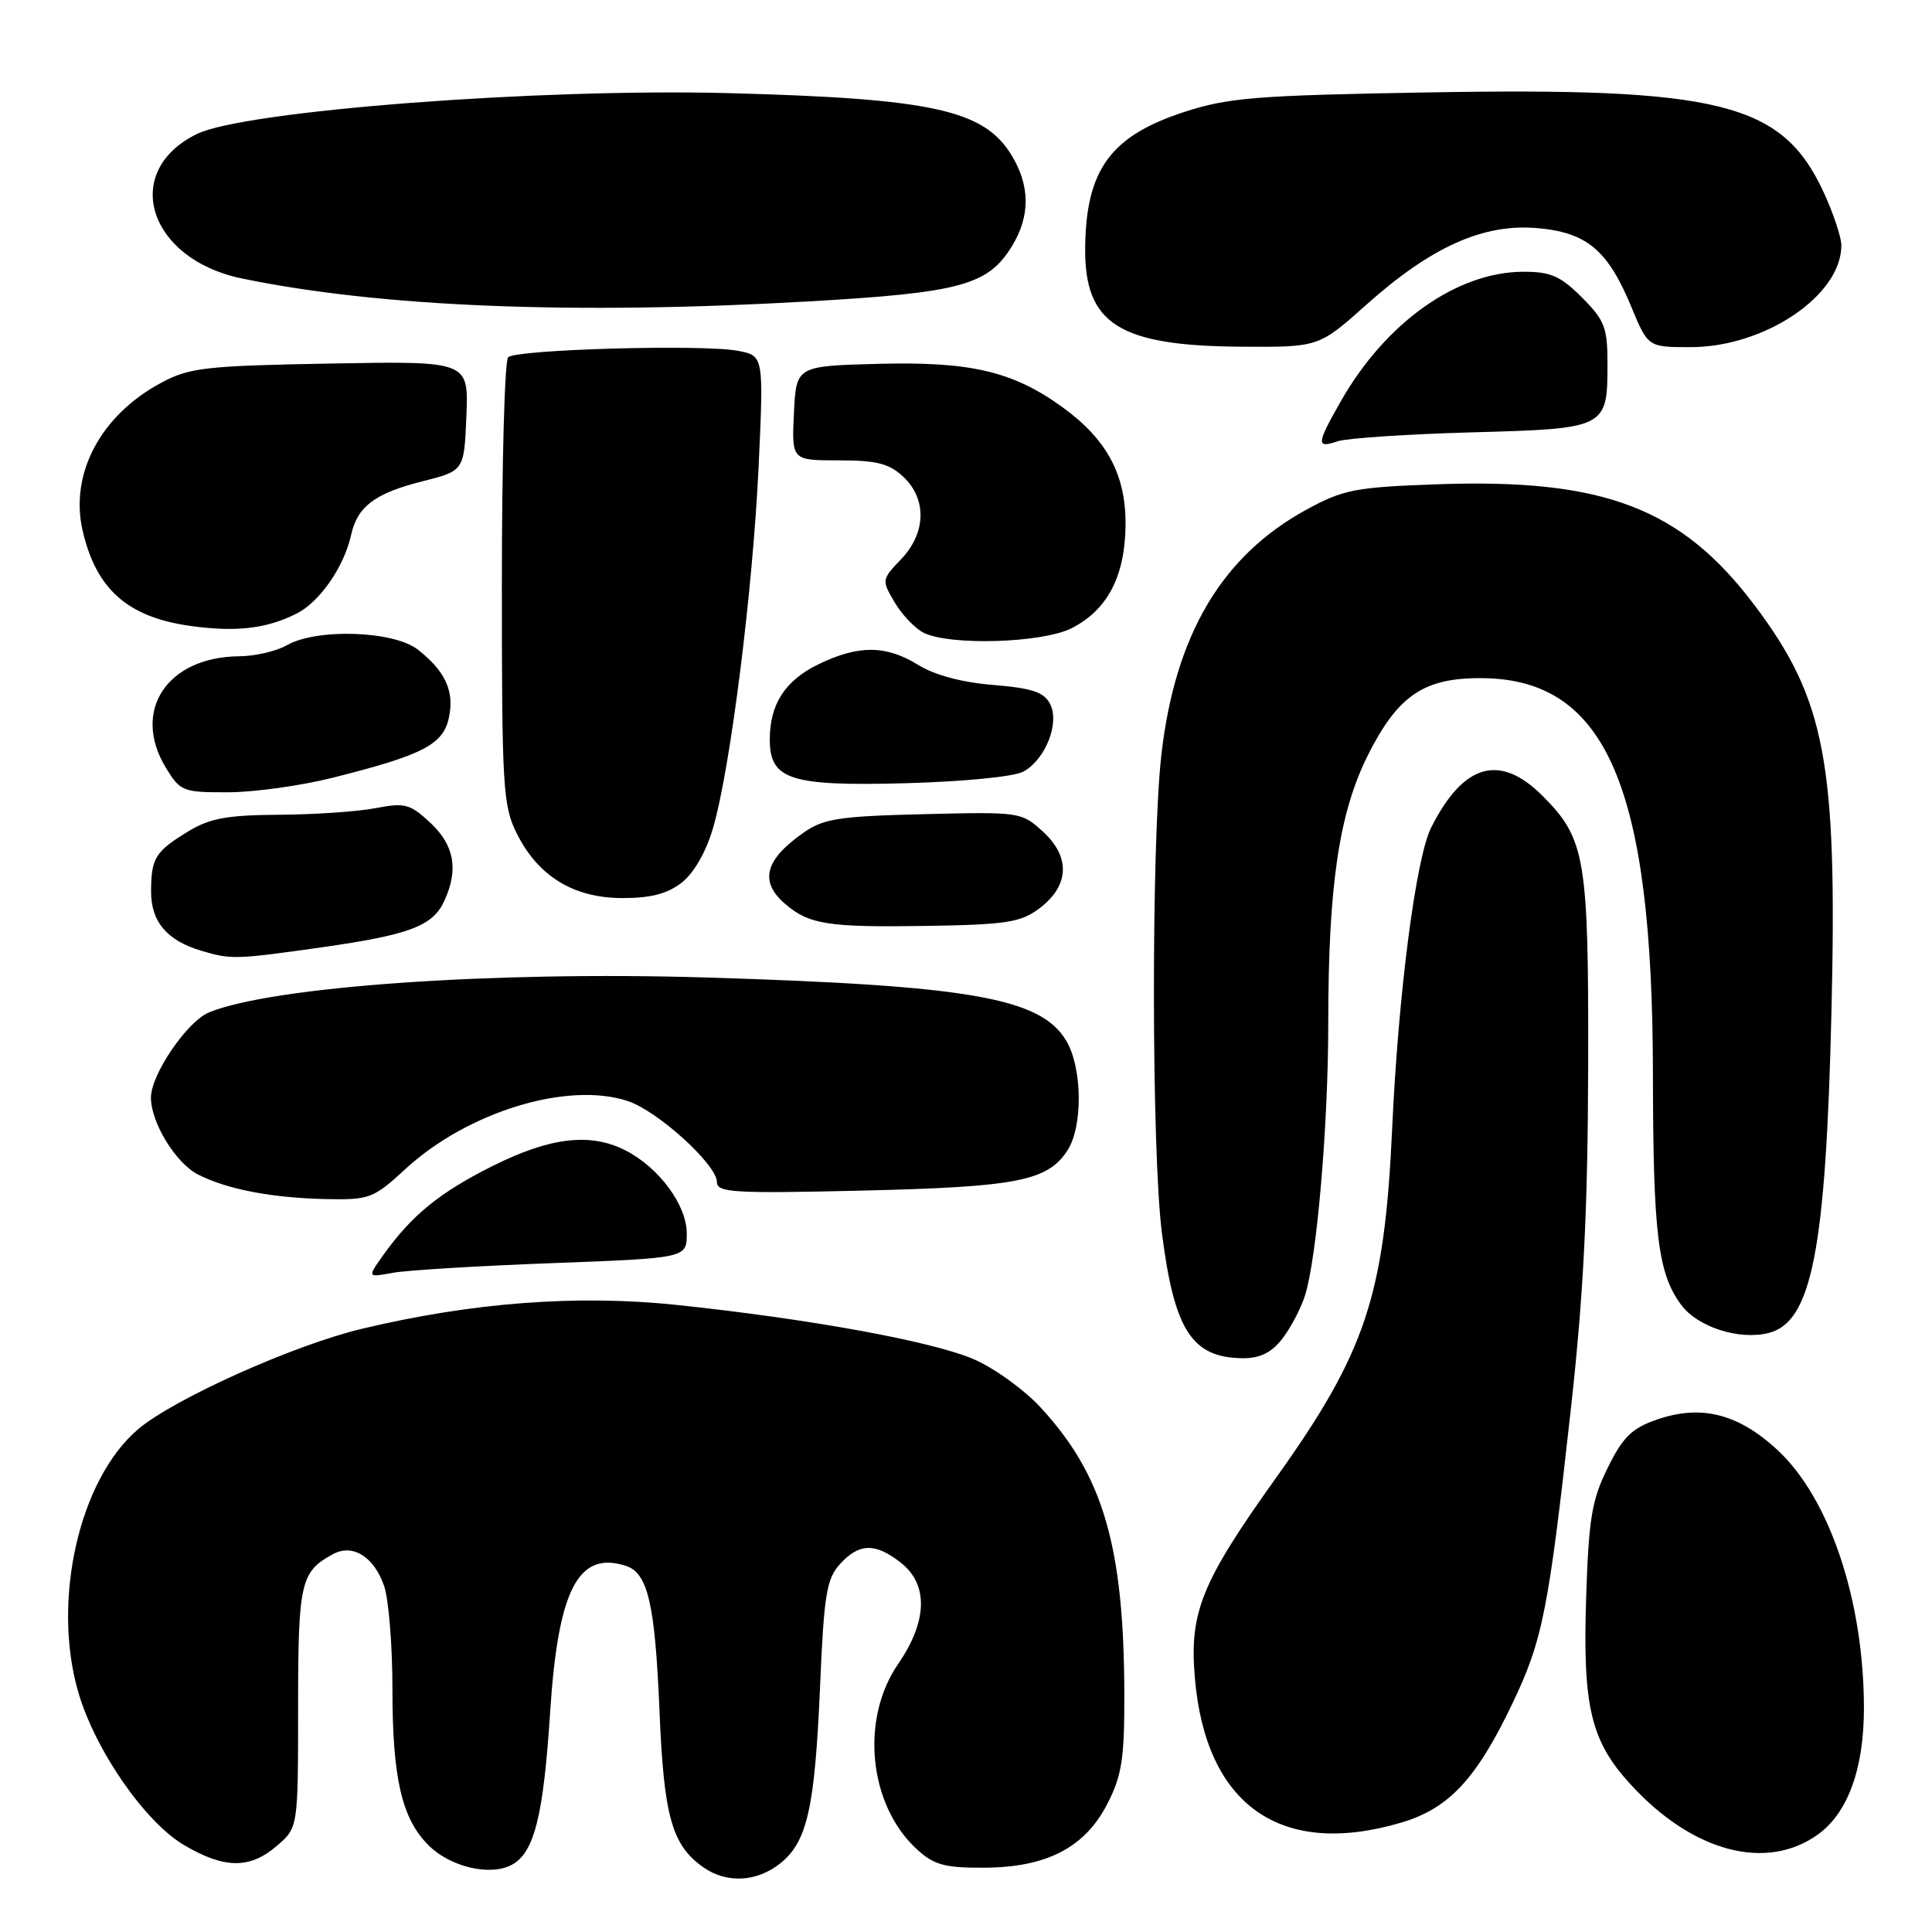 <?xml version="1.0" encoding="UTF-8" standalone="no"?>
<!DOCTYPE svg PUBLIC "-//W3C//DTD SVG 1.1//EN" "http://www.w3.org/Graphics/SVG/1.1/DTD/svg11.dtd" >
<svg xmlns="http://www.w3.org/2000/svg" xmlns:xlink="http://www.w3.org/1999/xlink" version="1.1" viewBox="0 0 256 256">
 <g >
 <path fill="currentColor"
d=" M 103.33 246.95 C 106.95 244.11 107.97 239.64 108.66 223.50 C 109.18 211.29 109.52 209.21 111.30 207.25 C 113.85 204.45 115.98 204.41 119.37 207.07 C 123.04 209.97 122.91 214.81 119.00 220.50 C 113.97 227.81 115.11 239.15 121.45 245.00 C 123.74 247.11 125.13 247.50 130.33 247.48 C 138.67 247.46 143.77 244.82 146.75 238.98 C 148.65 235.27 149.00 233.00 148.98 224.54 C 148.94 204.93 146.20 195.51 137.91 186.52 C 135.74 184.16 131.73 181.27 129.02 180.10 C 123.48 177.72 107.37 174.78 89.68 172.91 C 76.48 171.53 62.57 172.58 47.96 176.07 C 38.94 178.22 23.03 185.36 18.30 189.38 C 10.50 196.00 6.84 212.06 10.37 224.21 C 12.61 231.92 19.21 241.45 24.43 244.51 C 29.77 247.64 33.12 247.66 36.69 244.58 C 39.50 242.16 39.50 242.16 39.50 226.24 C 39.50 209.64 39.82 208.24 44.17 205.91 C 46.76 204.53 49.55 206.28 50.89 210.13 C 51.50 211.87 52.00 218.02 52.00 223.78 C 52.00 235.63 53.23 240.96 56.78 244.51 C 59.66 247.39 64.96 248.63 67.81 247.10 C 70.79 245.51 72.01 240.64 72.90 226.82 C 73.95 210.64 76.62 205.47 82.89 207.47 C 85.85 208.40 86.79 212.46 87.39 226.74 C 87.96 240.71 89.03 244.51 93.22 247.44 C 96.28 249.58 100.23 249.39 103.33 246.95 Z  M 240.84 243.11 C 244.85 240.26 247.00 234.35 246.98 226.23 C 246.95 211.98 242.39 198.46 235.48 192.09 C 230.30 187.31 225.39 186.08 219.55 188.10 C 216.24 189.25 215.05 190.40 213.04 194.47 C 210.93 198.72 210.52 201.19 210.18 211.47 C 209.69 226.20 210.77 230.71 216.15 236.54 C 224.30 245.39 234.01 247.98 240.84 243.11 Z  M 185.72 241.49 C 191.98 239.63 195.62 235.72 200.38 225.77 C 204.42 217.32 205.18 213.47 208.17 186.50 C 209.83 171.49 210.39 160.27 210.44 141.50 C 210.51 113.65 210.09 111.15 204.37 105.43 C 198.73 99.80 193.92 101.17 189.64 109.65 C 187.61 113.67 185.29 131.58 184.47 149.50 C 183.46 171.69 180.98 179.16 169.08 195.82 C 159.21 209.64 157.59 213.62 158.32 222.26 C 159.74 239.24 169.72 246.24 185.72 241.49 Z  M 169.87 177.44 C 170.98 176.03 172.35 173.44 172.91 171.69 C 174.49 166.77 176.00 149.10 176.00 135.62 C 176.00 117.33 177.43 107.70 181.26 100.05 C 185.26 92.09 188.73 89.77 196.50 89.86 C 212.86 90.05 218.98 104.29 219.02 142.32 C 219.05 163.62 219.68 168.74 222.78 172.92 C 224.95 175.84 230.45 177.61 234.34 176.63 C 240.07 175.19 241.93 165.71 242.68 134.00 C 243.46 101.04 241.89 92.70 232.52 80.24 C 222.79 67.30 212.52 63.38 190.42 64.17 C 179.57 64.56 178.02 64.86 173.15 67.51 C 161.91 73.63 155.71 84.10 153.89 100.00 C 152.54 111.79 152.58 152.63 153.96 163.39 C 155.61 176.31 157.93 179.90 164.68 179.97 C 166.92 179.99 168.45 179.25 169.87 177.44 Z  M 73.25 167.37 C 91.00 166.70 91.00 166.70 91.00 163.43 C 91.00 159.70 87.36 154.75 82.93 152.46 C 78.26 150.05 72.94 150.67 65.27 154.50 C 58.22 158.03 54.53 161.04 50.73 166.38 C 48.67 169.28 48.67 169.28 52.08 168.65 C 53.96 168.31 63.49 167.73 73.25 167.37 Z  M 53.71 154.91 C 61.95 147.32 75.20 143.26 83.17 145.89 C 87.17 147.21 95.00 154.33 95.00 156.64 C 95.00 158.03 97.24 158.16 114.25 157.76 C 134.73 157.28 138.80 156.49 141.43 152.46 C 143.50 149.30 143.43 141.54 141.30 137.93 C 137.93 132.23 128.59 130.59 93.50 129.52 C 65.29 128.67 36.14 130.71 27.71 134.14 C 24.81 135.32 20.00 142.37 20.00 145.44 C 20.00 148.74 23.26 154.09 26.21 155.61 C 30.06 157.60 36.10 158.75 43.39 158.89 C 48.95 158.99 49.52 158.78 53.71 154.91 Z  M 42.60 125.53 C 54.31 123.86 57.36 122.71 58.89 119.34 C 60.78 115.20 60.20 111.99 57.03 109.03 C 54.34 106.52 53.66 106.34 49.78 107.08 C 47.43 107.54 41.67 107.93 37.00 107.96 C 30.16 108.00 27.82 108.42 25.00 110.13 C 20.58 112.81 20.03 113.68 20.02 118.10 C 20.00 122.11 22.10 124.61 26.64 125.97 C 30.61 127.16 31.22 127.14 42.60 125.53 Z  M 137.68 120.40 C 141.68 117.42 141.89 113.59 138.23 110.23 C 135.35 107.59 135.20 107.57 122.43 107.88 C 111.25 108.15 109.14 108.47 106.52 110.30 C 101.35 113.90 100.58 116.80 104.02 119.76 C 107.21 122.50 109.69 122.89 122.68 122.69 C 133.31 122.52 135.22 122.23 137.68 120.40 Z  M 90.36 116.93 C 91.96 115.67 93.57 112.85 94.49 109.68 C 96.79 101.78 99.75 78.20 100.52 61.81 C 101.20 47.13 101.20 47.13 97.75 46.48 C 93.06 45.60 68.36 46.30 67.33 47.34 C 66.87 47.80 66.50 61.30 66.50 77.34 C 66.50 104.50 66.64 106.77 68.50 110.49 C 71.34 116.14 76.04 119.00 82.51 119.00 C 86.27 119.00 88.46 118.42 90.36 116.93 Z  M 44.14 103.04 C 55.99 100.06 58.70 98.67 59.47 95.15 C 60.24 91.61 59.05 88.97 55.37 86.08 C 52.18 83.57 41.97 83.23 38.00 85.50 C 36.62 86.29 33.78 86.95 31.68 86.96 C 22.10 87.05 17.40 94.22 21.99 101.75 C 23.89 104.86 24.23 105.00 30.24 104.98 C 33.68 104.98 39.94 104.10 44.14 103.04 Z  M 135.61 102.24 C 138.56 100.61 140.46 95.74 139.12 93.23 C 138.31 91.70 136.67 91.17 131.60 90.76 C 127.50 90.43 123.87 89.46 121.69 88.12 C 117.40 85.47 113.79 85.44 108.47 88.01 C 104.03 90.16 102.00 93.30 102.00 97.99 C 102.00 103.32 104.70 104.19 120.00 103.78 C 127.71 103.57 134.41 102.91 135.61 102.24 Z  M 141.97 83.25 C 146.72 80.85 149.06 76.42 149.14 69.63 C 149.22 62.97 146.70 58.24 140.79 53.96 C 134.23 49.21 128.63 47.89 116.39 48.21 C 105.50 48.50 105.50 48.50 105.20 54.75 C 104.90 61.00 104.90 61.00 111.14 61.00 C 116.16 61.00 117.82 61.42 119.69 63.17 C 122.84 66.14 122.72 70.64 119.39 74.11 C 116.82 76.80 116.81 76.87 118.56 79.84 C 119.54 81.49 121.28 83.30 122.42 83.86 C 125.97 85.58 138.09 85.20 141.97 83.25 Z  M 39.29 81.31 C 42.36 79.77 45.60 75.09 46.52 70.89 C 47.36 67.11 49.67 65.36 56.00 63.77 C 61.50 62.38 61.50 62.38 61.80 55.11 C 62.09 47.84 62.09 47.84 43.80 48.17 C 27.22 48.47 25.11 48.71 21.38 50.71 C 13.36 54.99 9.22 62.75 10.94 70.27 C 12.72 78.07 16.92 81.79 25.24 82.94 C 31.28 83.78 35.32 83.31 39.29 81.31 Z  M 195.00 57.29 C 212.87 56.80 213.00 56.74 213.00 48.21 C 213.00 43.39 212.63 42.43 209.60 39.40 C 206.77 36.57 205.47 36.00 201.85 36.01 C 193.05 36.03 183.60 42.73 177.66 53.18 C 174.42 58.87 174.38 59.44 177.25 58.47 C 178.49 58.06 186.47 57.53 195.00 57.29 Z  M 181.08 40.35 C 189.63 32.72 196.50 29.63 203.60 30.22 C 210.22 30.77 213.02 33.09 216.15 40.64 C 218.37 46.00 218.37 46.00 223.99 46.00 C 233.84 46.00 244.01 39.14 243.99 32.50 C 243.98 31.40 242.91 28.20 241.60 25.38 C 236.12 13.61 227.90 11.56 189.00 12.25 C 166.44 12.64 162.74 12.94 156.94 14.83 C 147.16 18.01 143.90 22.48 143.79 32.83 C 143.69 42.96 148.29 45.85 164.62 45.94 C 174.75 46.00 174.75 46.00 181.08 40.35 Z  M 106.96 39.95 C 127.29 38.79 130.93 37.81 134.11 32.58 C 136.54 28.60 136.50 24.55 133.99 20.49 C 130.32 14.55 123.44 13.05 96.50 12.34 C 71.36 11.68 32.34 14.68 26.08 17.76 C 15.98 22.71 19.61 34.33 32.06 36.90 C 50.33 40.68 75.90 41.72 106.96 39.95 Z "/>
</g>
</svg>